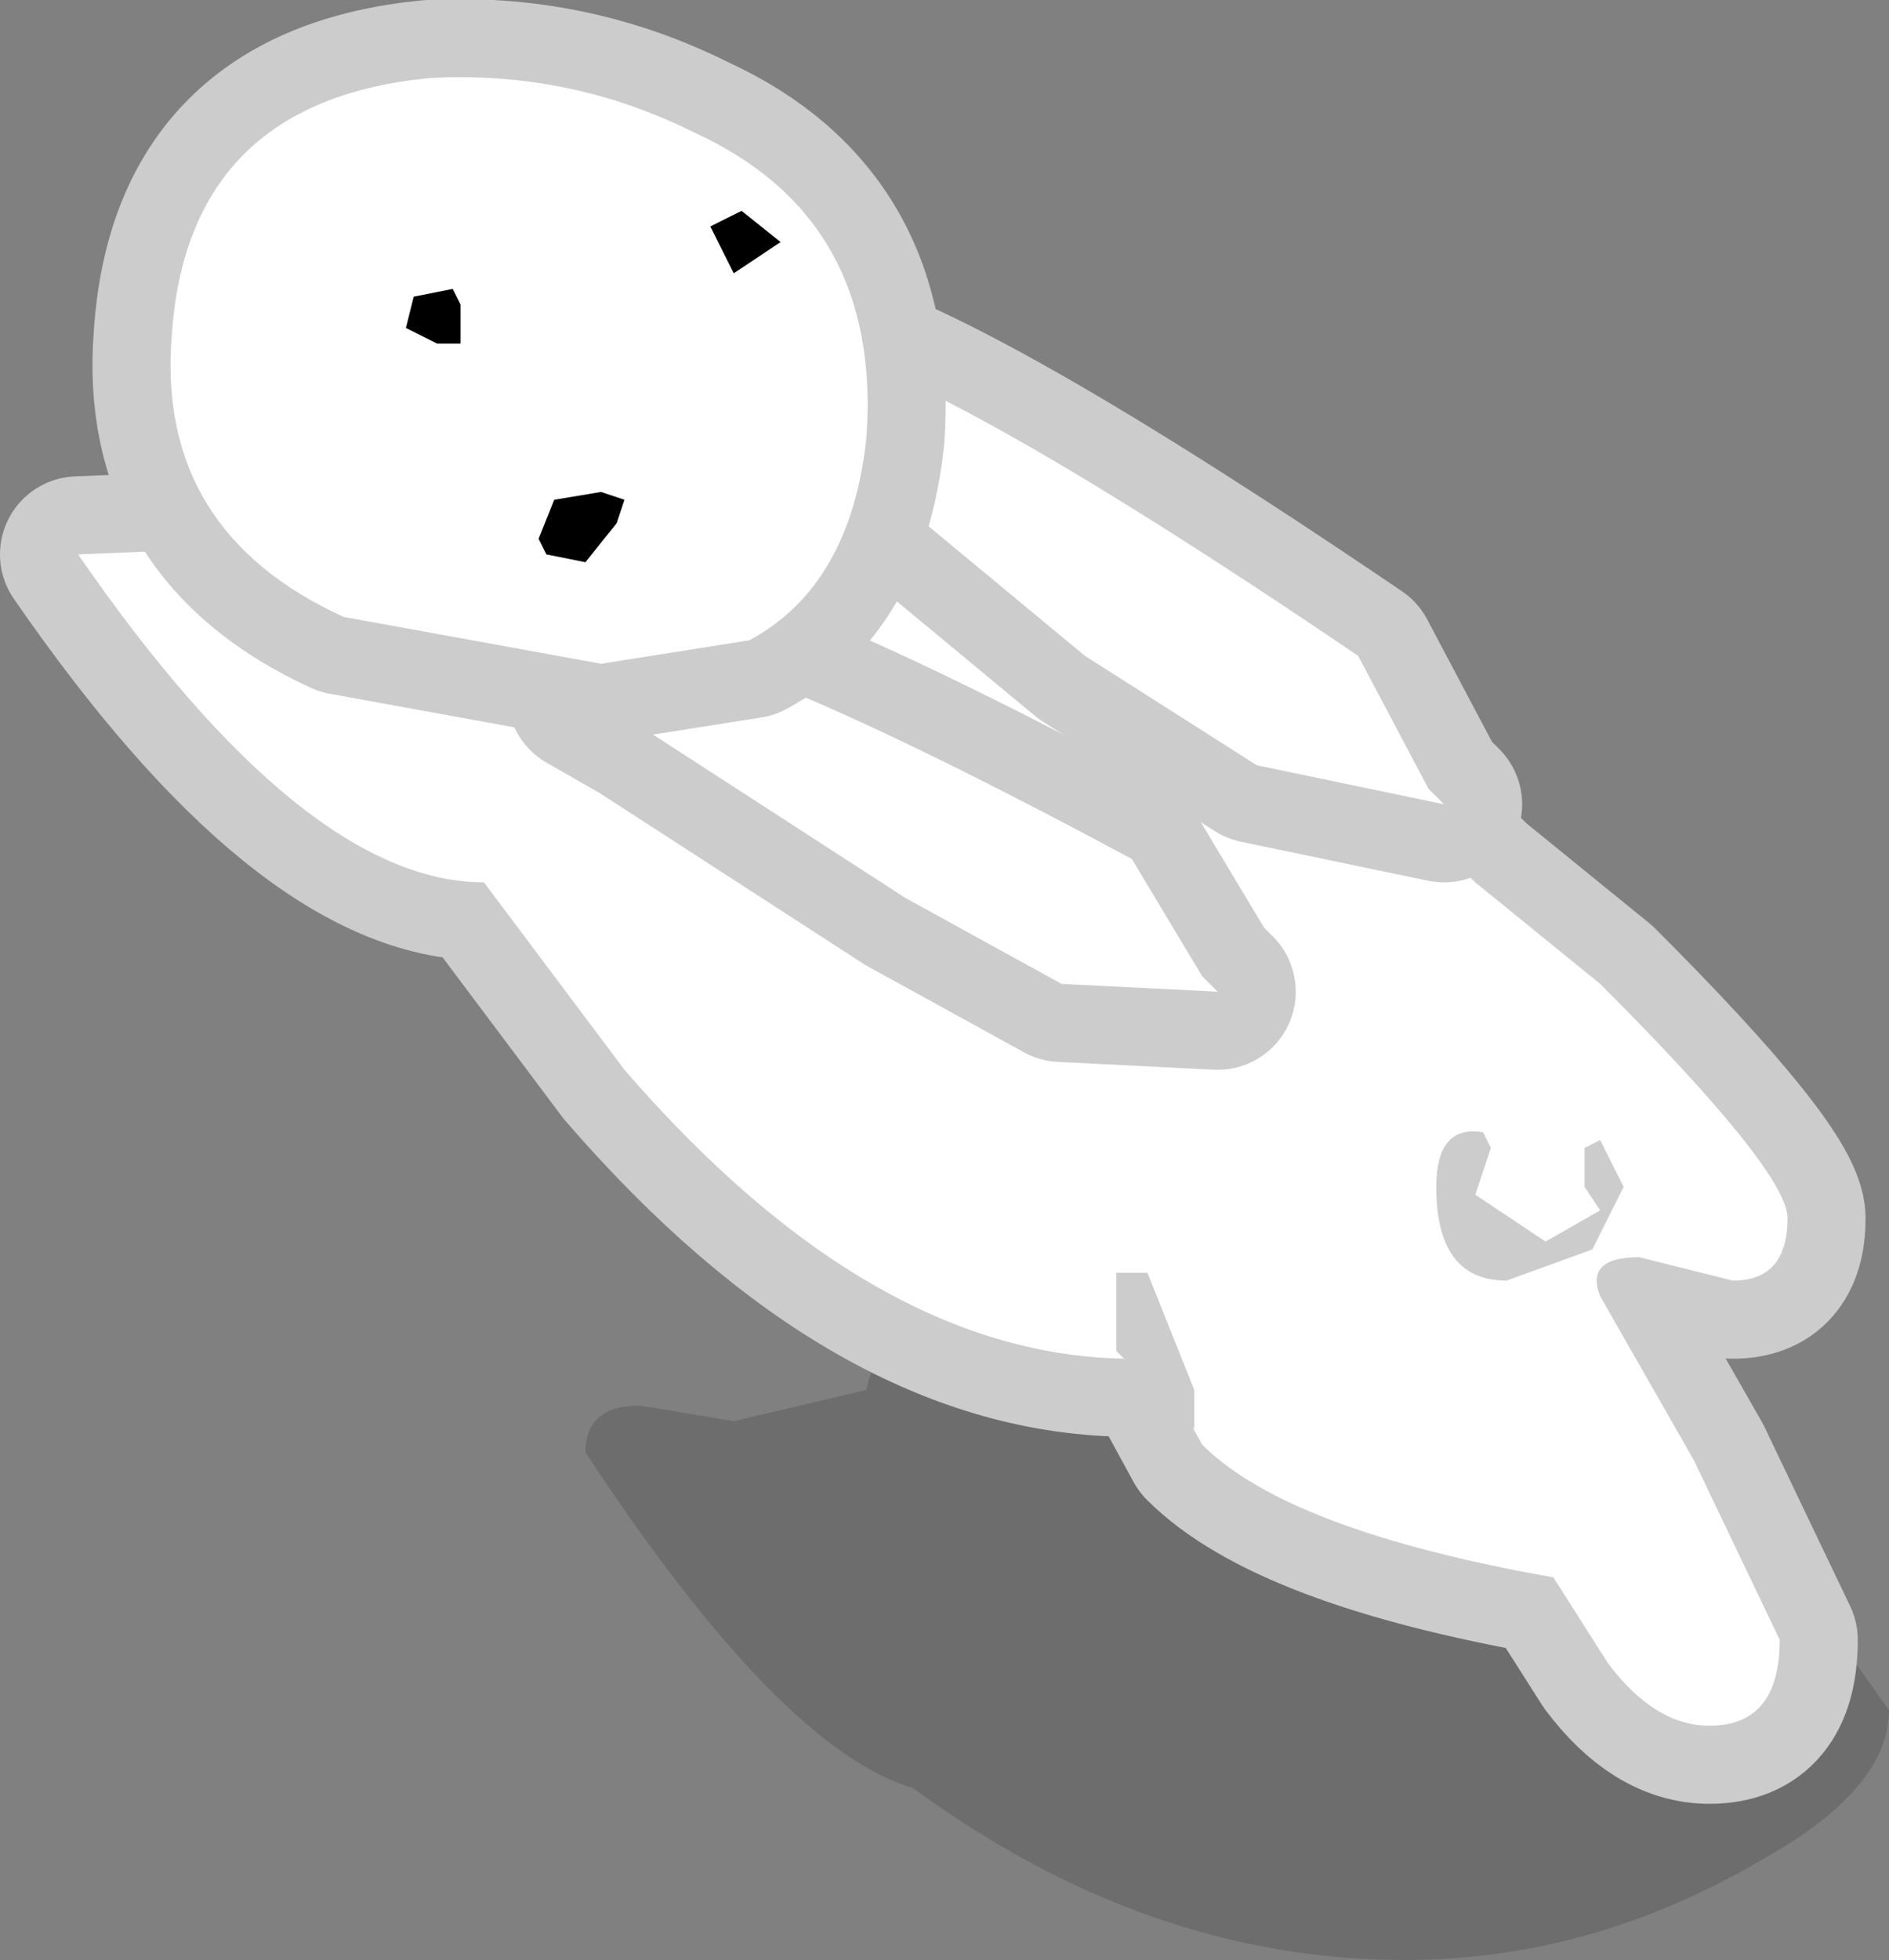 <?xml version="1.0" encoding="UTF-8" standalone="no"?>
<svg xmlns:xlink="http://www.w3.org/1999/xlink" height="12.55px" width="12.1px" xmlns="http://www.w3.org/2000/svg">
  <rect width="100%" height="100%" fill="#808080" stroke="none"/>
  <g transform="matrix(1.0, 0.0, 0.0, 1.0, 9.95, -7.55)">
    <path d="M2.15 18.5 Q2.15 19.0 1.35 19.45 0.25 20.1 -0.95 20.1 -2.6 20.1 -4.1 19.0 -4.95 18.75 -6.2 16.85 -6.2 16.55 -5.85 16.55 L-5.25 16.65 -4.4 16.45 Q-4.3 15.9 -3.4 16.05 L-2.4 16.3 -2.3 16.3 -0.1 16.55 Q0.55 16.55 1.4 17.45 L2.15 18.5" fill="#000000" fill-opacity="0.149" fill-rule="evenodd" stroke="none"/>
    <path d="M0.9 16.9 L1.45 18.05 Q1.45 18.6 1.0 18.6 0.65 18.6 0.35 18.2 L0.0 17.65 Q-1.7 17.35 -2.25 16.8 L-2.55 16.25 -2.7 16.25 Q-4.35 16.25 -5.95 14.4 L-6.85 13.2 Q-8.0 13.2 -9.45 11.1 L-8.25 11.05 -7.15 11.7 -6.7 11.15 -5.65 10.55 Q-3.85 10.35 -1.9 11.85 L-0.5 13.2 0.3 13.85 Q1.5 15.05 1.5 15.35 1.5 15.75 1.15 15.75 L0.55 15.6 Q0.2 15.6 0.3 15.85 L0.9 16.9" fill="#ffffff" fill-rule="evenodd" stroke="none"/>
    <path d="M0.9 16.9 L1.45 18.05 Q1.45 18.6 1.0 18.6 0.65 18.6 0.35 18.2 L0.0 17.65 Q-1.7 17.35 -2.25 16.8 L-2.55 16.25 -2.7 16.25 Q-4.35 16.25 -5.95 14.4 L-6.85 13.2 Q-8.0 13.2 -9.45 11.1 L-8.25 11.05 -7.15 11.7 -6.7 11.15 -5.65 10.55 Q-3.85 10.35 -1.9 11.85 L-0.5 13.2 0.3 13.85 Q1.5 15.05 1.5 15.35 1.5 15.75 1.15 15.75 L0.55 15.6 Q0.2 15.6 0.3 15.85 L0.9 16.9 Z" fill="none" stroke="#cccccc" stroke-linecap="round" stroke-linejoin="round" stroke-width="1.0"/>
    <path d="M0.3 15.85 L0.9 16.9 1.45 18.05 Q1.45 18.6 1.0 18.6 0.65 18.6 0.35 18.2 L0.0 17.65 Q-1.7 17.35 -2.25 16.8 L-2.55 16.25 -2.7 16.25 Q-4.35 16.25 -5.95 14.4 L-6.85 13.2 Q-8.0 13.2 -9.45 11.1 L-8.25 11.05 -7.15 11.7 -6.7 11.15 -5.65 10.55 Q-3.85 10.35 -1.9 11.85 L-0.5 13.2 0.3 13.85 Q1.5 15.05 1.5 15.35 1.5 15.75 1.15 15.75 L0.55 15.6 Q0.2 15.6 0.3 15.85" fill="#ffffff" fill-rule="evenodd" stroke="none"/>
    <path d="M-5.1 10.15 L-5.05 9.85 -5.05 9.8 -5.1 9.7 -4.85 9.75 Q-4.05 9.85 -1.25 11.75 L-0.8 12.6 -0.7 12.7 -1.9 12.45 -3.0 11.75 -4.75 10.3 -5.1 10.15" fill="#ffffff" fill-rule="evenodd" stroke="none"/>
    <path d="M-5.1 10.15 L-5.05 9.85 -5.05 9.8 -5.1 9.7 -4.85 9.75 Q-4.05 9.85 -1.25 11.75 L-0.8 12.6 -0.7 12.7 -1.9 12.45 -3.0 11.75 -4.75 10.3 -5.1 10.15 Z" fill="none" stroke="#cccccc" stroke-linecap="round" stroke-linejoin="round" stroke-width="1.0"/>
    <path d="M-5.1 10.15 L-5.05 9.85 -5.05 9.8 -5.1 9.7 -4.85 9.75 Q-4.05 9.85 -1.25 11.75 L-0.8 12.6 -0.7 12.7 -1.9 12.45 -3.0 11.75 -4.75 10.3 -5.1 10.15" fill="#ffffff" fill-rule="evenodd" stroke="none"/>
    <path d="M-6.05 11.65 Q-5.4 11.6 -2.7 13.05 L-2.25 13.8 -2.15 13.9 -3.15 13.85 -4.15 13.3 -5.85 12.2 -6.2 12.0 -6.25 11.75 -6.25 11.6 -6.05 11.65" fill="#ffffff" fill-rule="evenodd" stroke="none"/>
    <path d="M-6.05 11.65 Q-5.4 11.6 -2.7 13.05 L-2.25 13.8 -2.15 13.9 -3.15 13.85 -4.15 13.3 -5.85 12.2 -6.2 12.0 -6.25 11.75 -6.25 11.6 -6.05 11.65 Z" fill="none" stroke="#cccccc" stroke-linecap="round" stroke-linejoin="round" stroke-width="1.0"/>
    <path d="M-6.05 11.65 Q-5.4 11.6 -2.7 13.05 L-2.25 13.8 -2.15 13.9 -3.15 13.85 -4.15 13.3 -5.85 12.2 -6.2 12.0 -6.25 11.75 -6.25 11.6 -6.05 11.65" fill="#ffffff" fill-rule="evenodd" stroke="none"/>
    <path d="M-4.4 10.35 Q-4.5 11.3 -5.15 11.65 L-6.1 11.8 -7.75 11.5 Q-8.95 10.95 -8.85 9.7 -8.75 8.2 -7.2 8.05 -6.3 8.0 -5.5 8.4 -4.3 8.95 -4.4 10.35 Z" fill="none" stroke="#cccccc" stroke-linecap="round" stroke-linejoin="round" stroke-width="1.0"/>
    <path d="M-4.4 10.35 Q-4.5 11.3 -5.15 11.65 L-6.1 11.8 -7.75 11.5 Q-8.95 10.95 -8.85 9.7 -8.75 8.2 -7.2 8.05 -6.3 8.0 -5.5 8.4 -4.3 8.95 -4.4 10.35" fill="#ffffff" fill-rule="evenodd" stroke="none"/>
    <path d="M-5.2 8.9 L-4.95 9.1 -5.25 9.3 -5.4 9.0 -5.2 8.9 M-5.95 10.75 L-6.0 10.9 -6.2 11.15 -6.45 11.1 -6.5 11.0 -6.4 10.75 -6.1 10.7 -5.95 10.75 M-7.0 9.75 L-7.15 9.75 -7.35 9.65 -7.3 9.45 -7.05 9.4 -7.0 9.5 -7.0 9.75" fill="#000000" fill-rule="evenodd" stroke="none"/>
    <path d="M0.2 14.9 L0.3 14.85 0.45 15.15 0.25 15.55 -0.3 15.75 Q-0.75 15.75 -0.75 15.15 -0.75 14.75 -0.45 14.8 L-0.4 14.9 -0.5 15.2 -0.05 15.5 0.3 15.3 0.2 15.15 0.2 14.9 M-2.6 15.7 L-2.3 16.45 -2.3 16.7 -2.8 16.2 -2.8 15.7 -2.6 15.7" fill="#cccccc" fill-rule="evenodd" stroke="none"/>
  </g>
</svg>
